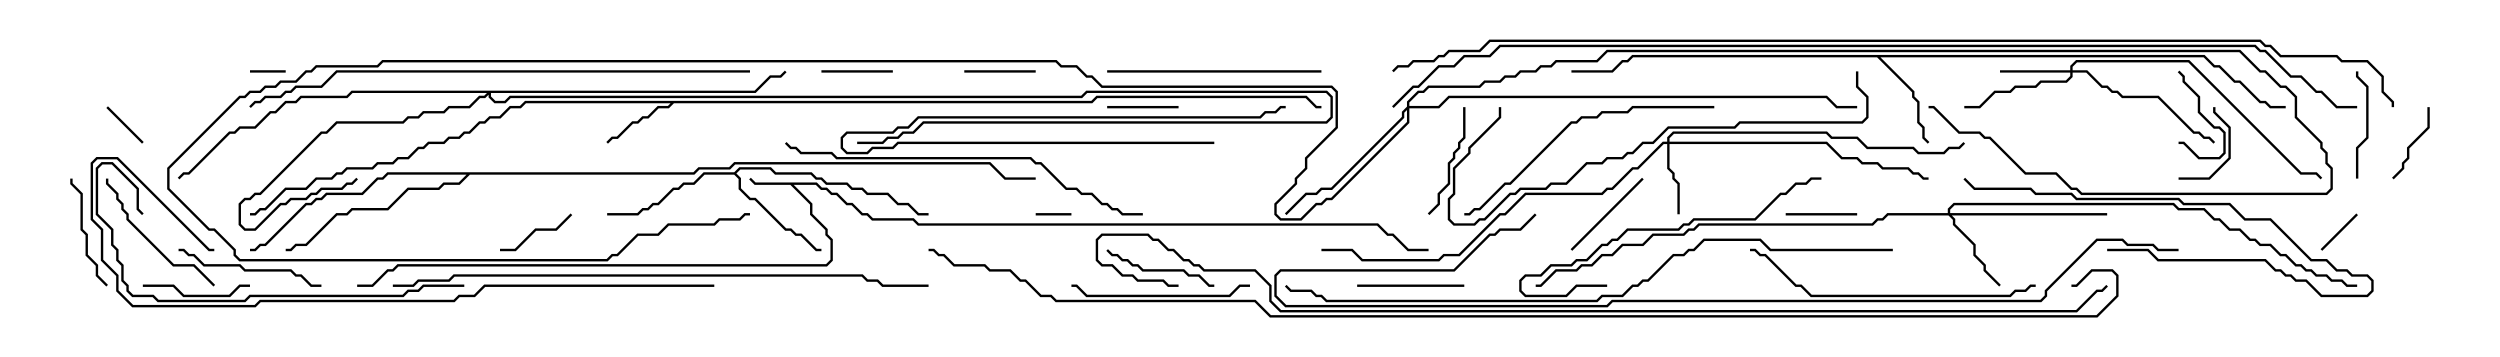 <svg version="1.1" width="105" height="15" xmlns="http://www.w3.org/2000/svg"><path d="M34.306,7.664L34.521,7.879L34.735,7.879L34.949,8.093L35.164,8.093L35.592,8.521L35.806,8.521L36.235,8.95L36.449,8.95L36.664,9.164L38.378,9.164L38.592,9.379L57.878,9.379L58.306,9.807L58.521,9.807L59.164,10.45L60,10.45L60,10.55L59.122,10.55L58.479,9.907L58.265,9.907L57.836,9.479L38.551,9.479L38.336,9.264L36.622,9.264L36.408,9.05L36.194,9.05L35.765,8.621L35.551,8.621L35.122,8.193L34.908,8.193L34.694,7.979L34.479,7.979L34.265,7.764L33.335,7.764L34.121,8.551L34.121,8.979L34.764,9.622L34.764,9.836L34.979,10.051L34.979,10.949L34.735,11.193L16.735,11.193L16.521,11.407L16.306,11.407L15.664,12.05L15,12.05L15,11.95L15.622,11.95L16.265,11.307L16.479,11.307L16.694,11.093L34.694,11.093L34.879,10.908L34.879,10.092L34.664,9.878L34.664,9.664L34.021,9.021L34.021,8.592L33.194,7.764L31.694,7.764L31.465,7.535L31.535,7.465L31.735,7.664z" stroke="none"/><path d="M45.836,4.236L46.051,4.021L54.878,4.021L55.306,4.45L55.5,4.45L55.5,4.55L55.265,4.55L54.836,4.121L46.092,4.121L45.878,4.336L28.306,4.336L28.092,4.55L27.664,4.55L27.235,4.979L27.021,4.979L26.806,5.193L26.592,5.193L25.949,5.836L25.735,5.836L25.535,6.035L25.465,5.965L25.694,5.736L25.908,5.736L26.551,5.093L26.765,5.093L26.979,4.879L27.194,4.879L27.622,4.45L28.051,4.45L28.165,4.336L22.092,4.336L21.878,4.55L21.449,4.55L21.021,4.979L20.592,4.979L20.378,5.193L20.164,5.193L19.735,5.621L19.521,5.621L19.306,5.836L18.878,5.836L18.664,6.05L18.021,6.05L17.806,6.264L17.592,6.264L17.164,6.693L16.735,6.693L16.521,6.907L15.878,6.907L15.664,7.121L14.592,7.121L14.378,7.336L14.164,7.336L13.949,7.55L13.306,7.55L12.878,7.979L12.021,7.979L11.164,8.836L10.949,8.836L10.735,9.05L10.5,9.05L10.5,8.95L10.694,8.95L10.908,8.736L11.122,8.736L11.979,7.879L12.836,7.879L13.265,7.45L13.908,7.45L14.122,7.236L14.336,7.236L14.551,7.021L15.622,7.021L15.836,6.807L16.479,6.807L16.694,6.593L17.122,6.593L17.551,6.164L17.765,6.164L17.979,5.95L18.622,5.95L18.836,5.736L19.265,5.736L19.479,5.521L19.694,5.521L20.122,5.093L20.336,5.093L20.551,4.879L20.979,4.879L21.408,4.45L21.836,4.45L22.051,4.236z" stroke="none"/><path d="M92.592,2.307L93.021,2.736L93.235,2.736L93.878,3.379L94.092,3.379L94.949,4.236L95.164,4.236L95.378,4.45L96,4.45L96,4.55L95.336,4.55L95.122,4.336L94.908,4.336L94.051,3.479L93.836,3.479L93.194,2.836L92.979,2.836L92.551,2.407L78.978,2.407L80.407,3.836L80.407,4.051L80.621,4.265L80.621,5.122L80.836,5.336L80.836,5.765L81.035,5.965L80.965,6.035L80.736,5.806L80.736,5.378L80.521,5.164L80.521,4.306L80.307,4.092L80.307,3.878L78.836,2.407L68.592,2.407L68.378,2.621L68.164,2.621L67.735,3.05L66,3.05L66,2.95L67.694,2.95L68.122,2.521L68.336,2.521L68.551,2.307z" stroke="none"/><path d="M30.836,7.236L31.051,7.021L32.378,7.021L32.592,7.236L34.092,7.236L34.306,7.45L34.521,7.45L34.735,7.664L35.592,7.664L35.806,7.879L36.235,7.879L36.449,8.093L37.306,8.093L37.735,8.521L38.164,8.521L38.592,8.95L39,8.95L39,9.05L38.551,9.05L38.122,8.621L37.694,8.621L37.265,8.193L36.408,8.193L36.194,7.979L35.765,7.979L35.551,7.764L34.694,7.764L34.479,7.55L34.265,7.55L34.051,7.336L32.551,7.336L32.336,7.121L31.092,7.121L30.928,7.286L31.121,7.479L31.121,7.908L31.521,8.307L31.735,8.307L33.021,9.593L33.235,9.593L33.449,9.807L33.664,9.807L34.306,10.45L34.5,10.45L34.5,10.55L34.265,10.55L33.622,9.907L33.408,9.907L33.194,9.693L32.979,9.693L31.694,8.407L31.479,8.407L31.021,7.949L31.021,7.521L30.836,7.336L29.592,7.336L29.164,7.764L28.735,7.764L28.521,7.979L28.306,7.979L27.664,8.621L27.449,8.621L27.235,8.836L27.021,8.836L26.806,9.05L25.5,9.05L25.5,8.95L26.765,8.95L26.979,8.736L27.194,8.736L27.408,8.521L27.622,8.521L28.265,7.879L28.479,7.879L28.694,7.664L29.122,7.664L29.551,7.236z" stroke="none"/><path d="M29.122,7.236L29.336,7.021L30.622,7.021L30.836,6.807L41.592,6.807L42.235,7.45L43.5,7.45L43.5,7.55L42.194,7.55L41.551,6.907L30.878,6.907L30.664,7.121L29.378,7.121L29.164,7.336L19.735,7.336L19.306,7.764L18.664,7.764L18.449,7.979L17.164,7.979L16.306,8.836L14.806,8.836L14.592,9.05L14.164,9.05L12.878,10.336L12.449,10.336L12.235,10.55L12,10.55L12,10.45L12.194,10.45L12.408,10.236L12.836,10.236L14.122,8.95L14.551,8.95L14.765,8.736L16.265,8.736L17.122,7.879L18.408,7.879L18.622,7.664L19.265,7.664L19.594,7.336L16.306,7.336L16.092,7.55L15.878,7.55L15.235,8.193L13.735,8.193L13.521,8.407L13.306,8.407L13.092,8.621L12.878,8.621L11.164,10.336L10.949,10.336L10.735,10.55L10.5,10.55L10.5,10.45L10.694,10.45L10.908,10.236L11.122,10.236L12.836,8.521L13.051,8.521L13.265,8.307L13.479,8.307L13.694,8.093L15.194,8.093L15.836,7.45L16.051,7.45L16.265,7.236z" stroke="none"/><path d="M86.95,2.95L86.95,2.765L87.194,2.521L91.949,2.521L96.664,7.236L97.306,7.236L97.535,7.465L97.465,7.535L97.265,7.336L96.622,7.336L91.908,2.621L87.235,2.621L87.05,2.806L87.05,2.95L87.664,2.95L88.306,3.593L88.521,3.593L88.735,3.807L88.949,3.807L89.164,4.021L90.664,4.021L92.164,5.521L92.378,5.521L92.592,5.736L92.806,5.736L93.035,5.965L92.965,6.035L92.765,5.836L92.551,5.836L92.336,5.621L92.122,5.621L90.622,4.121L89.122,4.121L88.908,3.907L88.694,3.907L88.479,3.693L88.265,3.693L87.622,3.05L87.05,3.05L87.05,3.235L86.806,3.479L85.735,3.479L85.521,3.693L84.664,3.693L84.449,3.907L83.806,3.907L83.164,4.55L82.5,4.55L82.5,4.45L83.122,4.45L83.765,3.807L84.408,3.807L84.622,3.593L85.479,3.593L85.694,3.379L86.765,3.379L86.95,3.194L86.95,3.05L84,3.05L84,2.95z" stroke="none"/><path d="M70.021,5.95L70.021,5.765L70.265,5.521L76.735,5.521L76.949,5.736L78.021,5.736L78.449,6.164L80.378,6.164L80.592,6.379L81.622,6.379L81.836,6.164L82.265,6.164L82.465,5.965L82.535,6.035L82.306,6.264L81.878,6.264L81.664,6.479L80.551,6.479L80.336,6.264L78.408,6.264L77.979,5.836L76.908,5.836L76.694,5.621L70.306,5.621L70.121,5.806L70.121,5.95L76.735,5.95L77.378,6.593L78.021,6.593L78.235,6.807L78.878,6.807L79.092,7.021L80.164,7.021L80.378,7.236L80.592,7.236L80.806,7.45L81,7.45L81,7.55L80.765,7.55L80.551,7.336L80.336,7.336L80.122,7.121L79.051,7.121L78.836,6.907L78.194,6.907L77.979,6.693L77.336,6.693L76.694,6.05L70.121,6.05L70.121,7.051L70.336,7.265L70.336,7.479L70.55,7.694L70.55,9L70.45,9L70.45,7.735L70.236,7.521L70.236,7.306L70.021,7.092L70.021,6.05L69.878,6.05L68.806,7.121L68.592,7.121L67.735,7.979L67.521,7.979L67.306,8.193L64.092,8.193L63.235,9.05L63.021,9.05L61.306,10.764L60.664,10.764L60.449,10.979L57.194,10.979L56.765,10.55L55.5,10.55L55.5,10.45L56.806,10.45L57.235,10.879L60.408,10.879L60.622,10.664L61.265,10.664L62.979,8.95L63.194,8.95L64.051,8.093L67.265,8.093L67.479,7.879L67.694,7.879L68.551,7.021L68.765,7.021L69.836,5.95z" stroke="none"/><path d="M81.807,8.95L81.807,8.765L82.051,8.521L91.306,8.521L91.521,8.736L92.592,8.736L93.021,9.164L93.235,9.164L93.664,9.593L94.092,9.593L94.521,10.021L94.735,10.021L94.949,10.236L95.378,10.236L95.806,10.664L96.021,10.664L96.449,11.093L96.664,11.093L96.878,11.307L97.092,11.307L97.306,11.521L97.735,11.521L97.949,11.736L98.378,11.736L98.592,11.95L99,11.95L99,12.05L98.551,12.05L98.336,11.836L97.908,11.836L97.694,11.621L97.265,11.621L97.051,11.407L96.836,11.407L96.622,11.193L96.408,11.193L95.979,10.764L95.765,10.764L95.336,10.336L94.908,10.336L94.694,10.121L94.479,10.121L94.051,9.693L93.622,9.693L93.194,9.264L92.979,9.264L92.551,8.836L91.479,8.836L91.265,8.621L82.092,8.621L81.907,8.806L81.907,8.95L88.5,8.95L88.5,9.05L81.978,9.05L82.121,9.194L82.121,9.408L82.979,10.265L82.979,10.694L83.407,11.122L83.407,11.336L84.035,11.965L83.965,12.035L83.307,11.378L83.307,11.164L82.879,10.735L82.879,10.306L82.021,9.449L82.021,9.235L81.836,9.05L79.306,9.05L79.092,9.264L78.878,9.264L78.664,9.479L71.378,9.479L71.164,9.693L70.949,9.693L70.735,9.907L69.449,9.907L69.021,10.336L68.164,10.336L67.735,10.764L67.306,10.764L66.878,11.193L66.449,11.193L66.235,11.407L65.378,11.407L64.735,12.05L64.5,12.05L64.5,11.95L64.694,11.95L65.336,11.307L66.194,11.307L66.408,11.093L66.836,11.093L67.265,10.664L67.694,10.664L68.122,10.236L68.979,10.236L69.408,9.807L70.694,9.807L70.908,9.593L71.122,9.593L71.336,9.379L78.622,9.379L78.836,9.164L79.051,9.164L79.265,8.95z" stroke="none"/><path d="M31.694,3.807L32.336,3.164L32.765,3.164L32.965,2.965L33.035,3.035L32.806,3.264L32.378,3.264L31.735,3.907L20.621,3.907L20.621,4.051L20.806,4.236L21.194,4.236L21.408,4.021L45.408,4.021L45.622,3.807L55.735,3.807L55.979,4.051L55.979,4.949L55.735,5.193L38.806,5.193L38.378,5.621L37.949,5.621L37.735,5.836L37.306,5.836L37.092,6.05L36,6.05L36,5.95L37.051,5.95L37.265,5.736L37.694,5.736L37.908,5.521L38.336,5.521L38.765,5.093L55.694,5.093L55.879,4.908L55.879,4.092L55.694,3.907L45.664,3.907L45.449,4.121L21.449,4.121L21.235,4.336L20.765,4.336L20.521,4.092L20.521,3.978L20.378,4.121L20.164,4.121L19.735,4.55L18.878,4.55L18.664,4.764L17.806,4.764L17.592,4.979L17.164,4.979L16.949,5.193L14.164,5.193L13.735,5.621L13.521,5.621L10.949,8.193L10.735,8.193L10.521,8.407L10.306,8.407L10.121,8.592L10.121,9.408L10.306,9.593L10.694,9.593L11.765,8.521L11.979,8.521L12.194,8.307L12.836,8.307L13.051,8.093L13.265,8.093L13.479,7.879L14.336,7.879L14.551,7.664L14.765,7.664L14.965,7.465L15.035,7.535L14.806,7.764L14.592,7.764L14.378,7.979L13.521,7.979L13.306,8.193L13.092,8.193L12.878,8.407L12.235,8.407L12.021,8.621L11.806,8.621L10.735,9.693L10.265,9.693L10.021,9.449L10.021,8.551L10.265,8.307L10.479,8.307L10.694,8.093L10.908,8.093L13.479,5.521L13.694,5.521L14.122,5.093L16.908,5.093L17.122,4.879L17.551,4.879L17.765,4.664L18.622,4.664L18.836,4.45L19.694,4.45L20.122,4.021L20.336,4.021L20.451,3.907L14.806,3.907L14.592,4.121L12.664,4.121L12.449,4.336L12.021,4.336L11.592,4.764L11.378,4.764L10.735,5.407L10.092,5.407L9.878,5.621L9.664,5.621L7.949,7.336L7.735,7.336L7.535,7.535L7.465,7.465L7.694,7.236L7.908,7.236L9.622,5.521L9.836,5.521L10.051,5.307L10.694,5.307L11.336,4.664L11.551,4.664L11.979,4.236L12.408,4.236L12.622,4.021L14.551,4.021L14.765,3.807z" stroke="none"/><path d="M59.093,4.479L59.093,4.265L59.551,3.807L59.765,3.807L59.979,3.593L62.122,3.593L62.336,3.379L62.979,3.379L63.194,3.164L63.622,3.164L63.836,2.95L64.479,2.95L64.694,2.736L65.122,2.736L65.336,2.521L67.051,2.521L67.479,2.093L94.092,2.093L94.949,2.95L95.164,2.95L95.806,3.593L96.021,3.593L96.479,4.051L96.479,4.908L97.55,5.979L97.55,6.194L97.764,6.408L97.764,6.836L97.979,7.051L97.979,7.949L97.735,8.193L87.408,8.193L87.194,7.979L86.979,7.979L86.336,7.336L85.051,7.336L83.551,5.836L83.336,5.836L83.122,5.621L82.265,5.621L81.194,4.55L81,4.55L81,4.45L81.235,4.45L82.306,5.521L83.164,5.521L83.378,5.736L83.592,5.736L85.092,7.236L86.378,7.236L87.021,7.879L87.235,7.879L87.449,8.093L97.694,8.093L97.879,7.908L97.879,7.092L97.664,6.878L97.664,6.449L97.45,6.235L97.45,6.021L96.379,4.949L96.379,4.092L95.979,3.693L95.765,3.693L95.122,3.05L94.908,3.05L94.051,2.193L67.521,2.193L67.092,2.621L65.378,2.621L65.164,2.836L64.735,2.836L64.521,3.05L63.878,3.05L63.664,3.264L63.235,3.264L63.021,3.479L62.378,3.479L62.164,3.693L60.021,3.693L59.806,3.907L59.592,3.907L59.193,4.306L59.193,4.45L60.408,4.45L60.836,4.021L76.735,4.021L77.164,4.45L78,4.45L78,4.55L77.122,4.55L76.694,4.121L60.878,4.121L60.449,4.55L59.193,4.55L59.193,5.164L55.949,8.407L55.735,8.407L55.521,8.621L55.306,8.621L54.664,9.264L53.765,9.264L53.521,9.021L53.521,8.551L54.379,7.694L54.379,7.479L54.807,7.051L54.807,6.622L56.093,5.336L56.093,3.878L55.908,3.693L46.265,3.693L45.836,3.264L45.622,3.264L45.194,2.836L44.551,2.836L44.336,2.621L16.092,2.621L15.878,2.836L13.306,2.836L13.092,3.05L12.878,3.05L12.449,3.479L11.806,3.479L11.592,3.693L11.164,3.693L10.949,3.907L10.521,3.907L10.306,4.121L10.092,4.121L7.121,7.092L7.121,7.908L8.806,9.593L9.021,9.593L9.907,10.479L9.907,10.694L10.092,10.879L25.479,10.879L25.694,10.664L25.908,10.664L26.765,9.807L27.622,9.807L28.051,9.379L29.979,9.379L30.194,9.164L31.051,9.164L31.265,8.95L31.5,8.95L31.5,9.05L31.306,9.05L31.092,9.264L30.235,9.264L30.021,9.479L28.092,9.479L27.664,9.907L26.806,9.907L25.949,10.764L25.735,10.764L25.521,10.979L10.051,10.979L9.807,10.735L9.807,10.521L8.979,9.693L8.765,9.693L7.021,7.949L7.021,7.051L10.051,4.021L10.265,4.021L10.479,3.807L10.908,3.807L11.122,3.593L11.551,3.593L11.765,3.379L12.408,3.379L12.836,2.95L13.051,2.95L13.265,2.736L15.836,2.736L16.051,2.521L44.378,2.521L44.592,2.736L45.235,2.736L45.664,3.164L45.878,3.164L46.306,3.593L55.949,3.593L56.193,3.836L56.193,5.378L54.907,6.664L54.907,7.092L54.479,7.521L54.479,7.735L53.621,8.592L53.621,8.979L53.806,9.164L54.622,9.164L55.265,8.521L55.479,8.521L55.694,8.307L55.908,8.307L59.093,5.122L59.093,4.621L58.979,4.735L58.979,4.949L55.949,7.979L55.521,7.979L55.306,8.193L54.878,8.193L54.035,9.035L53.965,8.965L54.836,8.093L55.265,8.093L55.479,7.879L55.908,7.879L58.879,4.908L58.879,4.694z" stroke="none"/><path d="M43.5,9.05L43.5,8.95L45,8.95L45,9.05z" stroke="none"/><path d="M12,2.95L12,3.05L10.5,3.05L10.5,2.95z" stroke="none"/><path d="M98.965,8.965L99.035,9.035L97.535,10.535L97.465,10.465z" stroke="none"/><path d="M6.035,5.965L5.965,6.035L4.465,4.535L4.535,4.465z" stroke="none"/><path d="M40.5,3.05L40.5,2.95L43.5,2.95L43.5,3.05z" stroke="none"/><path d="M34.5,3.05L34.5,2.95L37.5,2.95L37.5,3.05z" stroke="none"/><path d="M91.465,3.035L91.535,2.965L91.764,3.194L91.764,3.408L92.407,4.051L92.407,4.694L93.021,5.307L93.235,5.307L93.479,5.551L93.479,6.449L93.235,6.693L92.336,6.693L91.694,6.05L91.5,6.05L91.5,5.95L91.735,5.95L92.378,6.593L93.194,6.593L93.379,6.408L93.379,5.592L93.194,5.407L92.979,5.407L92.307,4.735L92.307,4.092L91.664,3.449L91.664,3.235z" stroke="none"/><path d="M46.5,4.55L46.5,4.45L49.5,4.45L49.5,4.55z" stroke="none"/><path d="M78,8.95L78,9.05L75,9.05L75,8.95z" stroke="none"/><path d="M101.95,4.5L102.05,4.5L102.05,5.378L101.193,6.235L101.193,6.664L100.979,6.878L100.979,7.092L100.535,7.535L100.465,7.465L100.879,7.051L100.879,6.836L101.093,6.622L101.093,6.194L101.95,5.336z" stroke="none"/><path d="M21,10.55L21,10.45L21.622,10.45L22.479,9.593L23.336,9.593L23.965,8.965L24.035,9.035L23.378,9.693L22.521,9.693L21.664,10.55z" stroke="none"/><path d="M91.5,7.55L91.5,7.45L92.765,7.45L93.593,6.622L93.593,5.378L92.95,4.735L92.95,4.5L93.05,4.5L93.05,4.694L93.693,5.336L93.693,6.664L92.806,7.55z" stroke="none"/><path d="M51,5.95L51,6.05L37.735,6.05L37.521,6.264L36.664,6.264L36.449,6.479L35.551,6.479L35.307,6.235L35.307,5.765L35.551,5.521L37.479,5.521L37.694,5.307L38.122,5.307L38.551,4.879L52.908,4.879L53.122,4.664L53.551,4.664L53.765,4.45L54,4.45L54,4.55L53.806,4.55L53.592,4.764L53.164,4.764L52.949,4.979L38.592,4.979L38.164,5.407L37.735,5.407L37.521,5.621L35.592,5.621L35.407,5.806L35.407,6.194L35.592,6.379L36.408,6.379L36.622,6.164L37.479,6.164L37.694,5.95z" stroke="none"/><path d="M68.965,7.465L69.035,7.535L66.035,10.535L65.965,10.465z" stroke="none"/><path d="M98.95,3L99.05,3L99.05,3.194L99.479,3.622L99.479,5.806L99.05,6.235L99.05,7.5L98.95,7.5L98.95,6.194L99.379,5.765L99.379,3.664L98.95,3.235z" stroke="none"/><path d="M10.5,11.95L10.5,12.05L10.092,12.05L9.664,12.479L7.694,12.479L7.265,12.05L6,12.05L6,11.95L7.306,11.95L7.735,12.379L9.622,12.379L10.051,11.95z" stroke="none"/><path d="M61.5,11.95L61.5,12.05L57,12.05L57,11.95z" stroke="none"/><path d="M4.535,11.965L4.465,12.035L4.021,11.592L4.021,11.164L3.593,10.735L3.593,9.878L3.379,9.664L3.379,8.164L2.95,7.735L2.95,7.5L3.05,7.5L3.05,7.694L3.479,8.122L3.479,9.622L3.693,9.836L3.693,10.694L4.121,11.122L4.121,11.551z" stroke="none"/><path d="M60.035,9.035L59.965,8.965L60.379,8.551L60.379,8.122L60.807,7.694L60.807,6.836L61.021,6.622L61.021,6.408L61.236,6.194L61.236,5.979L61.45,5.765L61.45,4.5L61.55,4.5L61.55,5.806L61.336,6.021L61.336,6.235L61.121,6.449L61.121,6.664L60.907,6.878L60.907,7.735L60.479,8.164L60.479,8.592z" stroke="none"/><path d="M46.465,10.535L46.535,10.465L46.735,10.664L46.949,10.664L47.164,10.879L47.378,10.879L47.592,11.093L47.806,11.093L48.021,11.307L49.735,11.307L49.949,11.521L50.378,11.521L50.806,11.95L51,11.95L51,12.05L50.765,12.05L50.336,11.621L49.908,11.621L49.694,11.407L47.979,11.407L47.765,11.193L47.551,11.193L47.336,10.979L47.122,10.979L46.908,10.764L46.694,10.764z" stroke="none"/><path d="M13.5,11.95L13.5,12.05L13.051,12.05L12.622,11.621L12.408,11.621L12.194,11.407L10.265,11.407L10.051,11.193L8.551,11.193L8.122,10.764L7.908,10.764L7.694,10.55L7.5,10.55L7.5,10.45L7.735,10.45L7.949,10.664L8.164,10.664L8.592,11.093L10.092,11.093L10.306,11.307L12.235,11.307L12.449,11.521L12.664,11.521L13.092,11.95z" stroke="none"/><path d="M9.035,11.965L8.965,12.035L8.122,11.193L7.265,11.193L5.307,9.235L5.307,9.021L5.093,8.806L5.093,8.592L4.879,8.378L4.879,8.164L4.45,7.735L4.45,7.5L4.55,7.5L4.55,7.694L4.979,8.122L4.979,8.336L5.193,8.551L5.193,8.765L5.407,8.979L5.407,9.194L7.306,11.093L8.164,11.093z" stroke="none"/><path d="M88.5,10.55L88.5,10.45L90.235,10.45L90.664,10.879L95.164,10.879L95.592,11.307L95.806,11.307L96.021,11.521L96.235,11.521L96.449,11.736L96.878,11.736L97.521,12.379L99.408,12.379L99.593,12.194L99.593,11.806L99.408,11.621L98.765,11.621L98.551,11.407L98.122,11.407L97.694,10.979L97.051,10.979L95.336,9.264L94.265,9.264L93.622,8.621L91.694,8.621L91.479,8.407L87.194,8.407L86.979,8.193L85.479,8.193L85.265,7.979L82.908,7.979L82.465,7.535L82.535,7.465L82.949,7.879L85.306,7.879L85.521,8.093L87.021,8.093L87.235,8.307L91.521,8.307L91.735,8.521L93.664,8.521L94.306,9.164L95.378,9.164L97.092,10.879L97.735,10.879L98.164,11.307L98.592,11.307L98.806,11.521L99.449,11.521L99.693,11.765L99.693,12.235L99.449,12.479L97.479,12.479L96.836,11.836L96.408,11.836L96.194,11.621L95.979,11.621L95.765,11.407L95.551,11.407L95.122,10.979L90.622,10.979L90.194,10.55z" stroke="none"/><path d="M52.5,11.95L52.5,12.05L52.092,12.05L51.664,12.479L45.622,12.479L45.194,12.05L45,12.05L45,11.95L45.235,11.95L45.664,12.379L51.622,12.379L52.051,11.95z" stroke="none"/><path d="M55.5,2.95L55.5,3.05L46.5,3.05L46.5,2.95z" stroke="none"/><path d="M67.5,11.95L67.5,12.05L66.235,12.05L65.806,12.479L64.051,12.479L63.807,12.235L63.807,11.765L64.051,11.521L64.694,11.521L65.122,11.093L65.979,11.093L66.194,10.879L66.622,10.879L67.265,10.236L67.479,10.236L67.694,10.021L67.908,10.021L68.336,9.593L70.479,9.593L70.694,9.379L70.908,9.379L71.122,9.164L73.694,9.164L74.765,8.093L74.979,8.093L75.408,7.664L75.836,7.664L76.051,7.45L76.5,7.45L76.5,7.55L76.092,7.55L75.878,7.764L75.449,7.764L75.021,8.193L74.806,8.193L73.735,9.264L71.164,9.264L70.949,9.479L70.735,9.479L70.521,9.693L68.378,9.693L67.949,10.121L67.735,10.121L67.521,10.336L67.306,10.336L66.664,10.979L66.235,10.979L66.021,11.193L65.164,11.193L64.735,11.621L64.092,11.621L63.907,11.806L63.907,12.194L64.092,12.379L65.765,12.379L66.194,11.95z" stroke="none"/><path d="M72,4.45L72,4.55L68.592,4.55L68.378,4.764L67.306,4.764L67.092,4.979L66.449,4.979L66.235,5.193L66.021,5.193L63.449,7.764L63.235,7.764L62.164,8.836L61.949,8.836L61.735,9.05L61.5,9.05L61.5,8.95L61.694,8.95L61.908,8.736L62.122,8.736L63.194,7.664L63.408,7.664L65.979,5.093L66.194,5.093L66.408,4.879L67.051,4.879L67.265,4.664L68.336,4.664L68.551,4.45z" stroke="none"/><path d="M85.5,11.95L85.5,12.05L85.306,12.05L85.092,12.264L84.664,12.264L84.449,12.479L76.051,12.479L75.622,12.05L75.408,12.05L74.122,10.764L73.908,10.764L73.694,10.55L73.5,10.55L73.5,10.45L73.735,10.45L73.949,10.664L74.164,10.664L75.449,11.95L75.664,11.95L76.092,12.379L84.408,12.379L84.622,12.164L85.051,12.164L85.265,11.95z" stroke="none"/><path d="M19.5,11.95L19.5,12.05L17.806,12.05L17.592,12.264L17.164,12.264L16.949,12.479L10.521,12.479L10.306,12.693L6.622,12.693L6.408,12.479L5.551,12.479L5.307,12.235L5.307,12.021L5.093,11.806L5.093,11.164L4.879,10.949L4.879,10.521L4.664,10.306L4.664,9.664L4.021,9.021L4.021,7.051L4.265,6.807L4.735,6.807L5.836,7.908L5.836,8.765L6.035,8.965L5.965,9.035L5.736,8.806L5.736,7.949L4.694,6.907L4.306,6.907L4.121,7.092L4.121,8.979L4.764,9.622L4.764,10.265L4.979,10.479L4.979,10.908L5.193,11.122L5.193,11.765L5.407,11.979L5.407,12.194L5.592,12.379L6.449,12.379L6.664,12.593L10.265,12.593L10.479,12.379L16.908,12.379L17.122,12.164L17.551,12.164L17.765,11.95z" stroke="none"/><path d="M77.95,3L78.05,3L78.05,3.622L78.479,4.051L78.479,4.949L78.235,5.193L73.092,5.193L72.878,5.407L70.092,5.407L69.449,6.05L69.021,6.05L68.592,6.479L68.378,6.479L68.164,6.693L67.521,6.693L67.306,6.907L66.664,6.907L65.806,7.764L65.164,7.764L64.949,7.979L63.878,7.979L63.664,8.193L63.449,8.193L62.378,9.264L62.164,9.264L61.949,9.479L61.051,9.479L60.807,9.235L60.807,8.336L61.021,8.122L61.021,7.051L61.664,6.408L61.664,6.194L62.95,4.908L62.95,4.5L63.05,4.5L63.05,4.949L61.764,6.235L61.764,6.449L61.121,7.092L61.121,8.164L60.907,8.378L60.907,9.194L61.092,9.379L61.908,9.379L62.122,9.164L62.336,9.164L63.408,8.093L63.622,8.093L63.836,7.879L64.908,7.879L65.122,7.664L65.765,7.664L66.622,6.807L67.265,6.807L67.479,6.593L68.122,6.593L68.336,6.379L68.551,6.379L68.979,5.95L69.408,5.95L70.051,5.307L72.836,5.307L73.051,5.093L78.194,5.093L78.379,4.908L78.379,4.092L77.95,3.664z" stroke="none"/><path d="M32.965,6.035L33.035,5.965L33.235,6.164L33.449,6.164L33.664,6.379L34.949,6.379L35.164,6.593L43.306,6.593L43.521,6.807L43.735,6.807L44.806,7.879L45.235,7.879L45.449,8.093L45.878,8.093L46.306,8.521L46.521,8.521L46.735,8.736L46.949,8.736L47.164,8.95L48,8.95L48,9.05L47.122,9.05L46.908,8.836L46.694,8.836L46.479,8.621L46.265,8.621L45.836,8.193L45.408,8.193L45.194,7.979L44.765,7.979L43.694,6.907L43.479,6.907L43.265,6.693L35.122,6.693L34.908,6.479L33.622,6.479L33.408,6.264L33.194,6.264z" stroke="none"/><path d="M30,11.95L30,12.05L20.378,12.05L19.949,12.479L19.306,12.479L19.092,12.693L10.949,12.693L10.735,12.907L5.551,12.907L4.879,12.235L4.879,11.592L4.236,10.949L4.236,9.664L3.807,9.235L3.807,6.836L4.051,6.593L4.949,6.593L8.806,10.45L9,10.45L9,10.55L8.765,10.55L4.908,6.693L4.092,6.693L3.907,6.878L3.907,9.194L4.336,9.622L4.336,10.908L4.979,11.551L4.979,12.194L5.592,12.807L10.694,12.807L10.908,12.593L19.051,12.593L19.265,12.379L19.908,12.379L20.336,11.95z" stroke="none"/><path d="M31.5,2.95L31.5,3.05L14.164,3.05L13.521,3.693L12.449,3.693L12.235,3.907L12.021,3.907L11.806,4.121L11.164,4.121L10.949,4.336L10.735,4.336L10.535,4.535L10.465,4.465L10.694,4.236L10.908,4.236L11.122,4.021L11.765,4.021L11.979,3.807L12.194,3.807L12.408,3.593L13.479,3.593L14.122,2.95z" stroke="none"/><path d="M16.5,12.05L16.5,11.95L17.336,11.95L17.551,11.736L18.836,11.736L19.051,11.521L36.235,11.521L36.449,11.736L36.878,11.736L37.092,11.95L39,11.95L39,12.05L37.051,12.05L36.836,11.836L36.408,11.836L36.194,11.621L19.092,11.621L18.878,11.836L17.592,11.836L17.378,12.05z" stroke="none"/><path d="M79.5,10.45L79.5,10.55L74.336,10.55L73.908,10.121L71.592,10.121L71.164,10.55L70.949,10.55L70.735,10.764L70.306,10.764L69.235,11.836L69.021,11.836L68.806,12.05L68.592,12.05L68.164,12.479L67.306,12.479L67.092,12.693L55.694,12.693L55.479,12.479L55.265,12.479L55.051,12.264L54.194,12.264L53.965,12.035L54.035,11.965L54.235,12.164L55.092,12.164L55.306,12.379L55.521,12.379L55.735,12.593L67.051,12.593L67.265,12.379L68.122,12.379L68.551,11.95L68.765,11.95L68.979,11.736L69.194,11.736L70.265,10.664L70.694,10.664L70.908,10.45L71.122,10.45L71.551,10.021L73.949,10.021L74.378,10.45z" stroke="none"/><path d="M91.5,10.45L91.5,10.55L90.622,10.55L90.408,10.336L89.336,10.336L89.122,10.121L88.092,10.121L85.979,12.235L85.979,12.449L85.735,12.693L67.735,12.693L67.521,12.907L53.979,12.907L53.521,12.449L53.521,11.551L53.765,11.307L61.051,11.307L62.551,9.807L62.765,9.807L62.979,9.593L63.836,9.593L64.465,8.965L64.535,9.035L63.878,9.693L63.021,9.693L62.806,9.907L62.592,9.907L61.092,11.407L53.806,11.407L53.621,11.592L53.621,12.408L54.021,12.807L67.479,12.807L67.694,12.593L85.694,12.593L85.879,12.408L85.879,12.194L88.051,10.021L89.164,10.021L89.378,10.236L90.449,10.236L90.664,10.45z" stroke="none"/><path d="M49.5,11.95L49.5,12.05L49.051,12.05L48.836,11.836L47.765,11.836L47.551,11.621L47.122,11.621L46.694,11.193L46.265,11.193L46.021,10.949L46.021,10.051L46.265,9.807L48.235,9.807L48.449,10.021L48.664,10.021L49.092,10.45L49.306,10.45L49.735,10.879L49.949,10.879L50.164,11.093L50.378,11.093L50.592,11.307L52.735,11.307L53.407,11.979L53.407,12.622L53.806,13.021L87.194,13.021L88.051,12.164L88.265,12.164L88.465,11.965L88.535,12.035L88.306,12.264L88.092,12.264L87.235,13.121L53.765,13.121L53.307,12.664L53.307,12.021L52.694,11.407L50.551,11.407L50.336,11.193L50.122,11.193L49.908,10.979L49.694,10.979L49.265,10.55L49.051,10.55L48.622,10.121L48.408,10.121L48.194,9.907L46.306,9.907L46.121,10.092L46.121,10.908L46.306,11.093L46.735,11.093L47.164,11.521L47.592,11.521L47.806,11.736L48.878,11.736L49.092,11.95z" stroke="none"/><path d="M99,4.45L99,4.55L98.122,4.55L97.479,3.907L97.265,3.907L96.622,3.264L96.194,3.264L95.122,2.193L94.908,2.193L94.694,1.979L63.021,1.979L62.592,2.407L61.521,2.407L61.092,2.836L60.449,2.836L59.592,3.693L59.378,3.693L58.535,4.535L58.465,4.465L59.336,3.593L59.551,3.593L60.408,2.736L61.051,2.736L61.479,2.307L62.551,2.307L62.979,1.879L94.735,1.879L94.949,2.093L95.164,2.093L96.235,3.164L96.664,3.164L97.306,3.807L97.521,3.807L98.164,4.45z" stroke="none"/><path d="M100.55,4.5L100.45,4.5L100.45,4.306L100.021,3.878L100.021,3.235L99.408,2.621L98.336,2.621L98.122,2.407L95.765,2.407L95.336,1.979L95.122,1.979L94.908,1.764L62.592,1.764L62.164,2.193L60.878,2.193L60.664,2.407L60.449,2.407L60.235,2.621L59.378,2.621L59.164,2.836L58.735,2.836L58.535,3.035L58.465,2.965L58.694,2.736L59.122,2.736L59.336,2.521L60.194,2.521L60.408,2.307L60.622,2.307L60.836,2.093L62.122,2.093L62.551,1.664L94.949,1.664L95.164,1.879L95.378,1.879L95.806,2.307L98.164,2.307L98.378,2.521L99.449,2.521L100.121,3.194L100.121,3.836L100.55,4.265z" stroke="none"/><path d="M39,10.55L39,10.45L39.235,10.45L39.449,10.664L39.664,10.664L40.092,11.093L41.378,11.093L41.592,11.307L42.449,11.307L42.878,11.736L43.092,11.736L43.735,12.379L44.164,12.379L44.378,12.593L52.735,12.593L53.378,13.236L88.051,13.236L88.879,12.408L88.879,11.592L88.694,11.407L87.878,11.407L87.235,12.05L87,12.05L87,11.95L87.194,11.95L87.836,11.307L88.735,11.307L88.979,11.551L88.979,12.449L88.092,13.336L53.336,13.336L52.694,12.693L44.336,12.693L44.122,12.479L43.694,12.479L43.051,11.836L42.836,11.836L42.408,11.407L41.551,11.407L41.336,11.193L40.051,11.193L39.622,10.764L39.408,10.764L39.194,10.55z" stroke="none"/></svg>